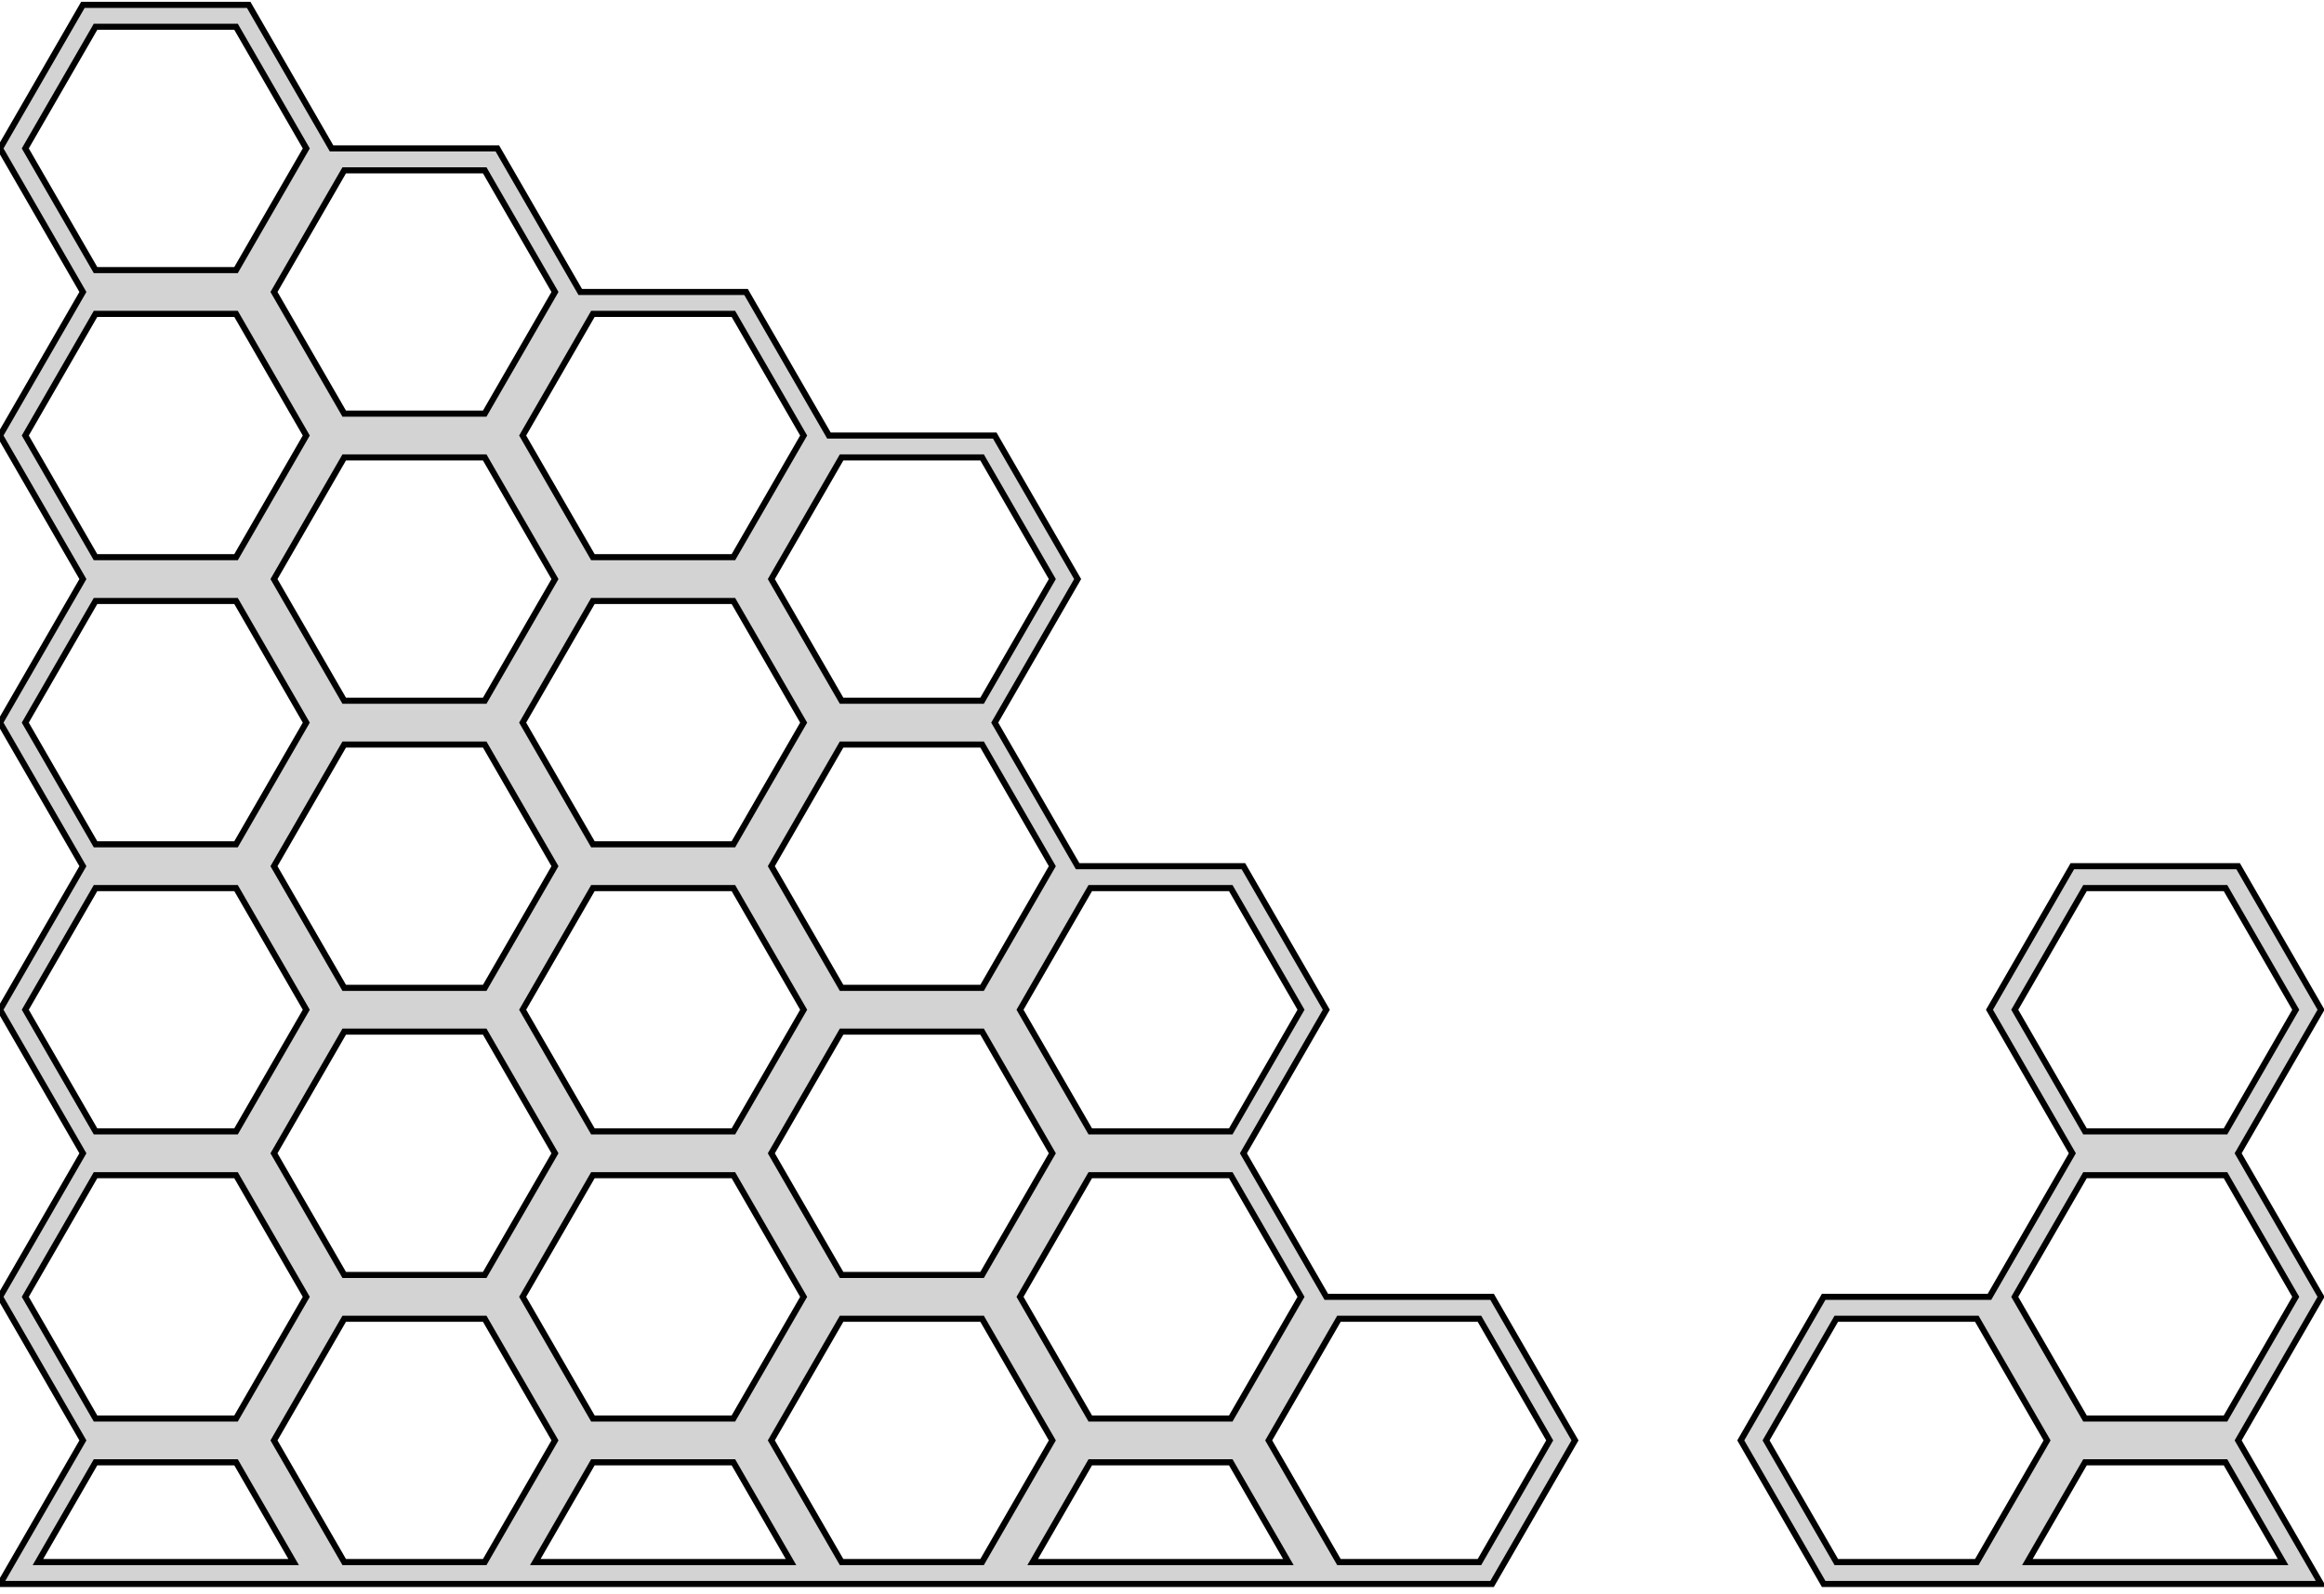 <?xml version="1.0" standalone="no"?>
<!DOCTYPE svg PUBLIC "-//W3C//DTD SVG 1.1//EN" "http://www.w3.org/Graphics/SVG/1.1/DTD/svg11.dtd">
<svg width="191mm" height="131mm" viewBox="0 94 191 131" xmlns="http://www.w3.org/2000/svg" version="1.1">
<title>OpenSCAD Model</title>
<path d="
M 6.813,141.6 L 0,153.4 L 6.813,165.2 L 0,177 L 6.813,188.8 L 0,200.6
 L 6.813,212.4 L 0,224.2 L 122.629,224.2 L 129.442,212.4 L 122.629,200.6 L 109.004,200.6
 L 102.191,188.8 L 109.004,177 L 102.191,165.2 L 88.566,165.2 L 81.753,153.4 L 88.566,141.6
 L 81.753,129.8 L 68.127,129.8 L 61.315,118 L 47.689,118 L 40.876,106.2 L 27.251,106.2
 L 20.438,94.4 L 6.813,94.4 L 0,106.2 L 6.813,118 L 0,129.8 z
M 7.852,96.2 L 19.399,96.2 L 25.172,106.2 L 19.399,116.2 L 7.852,116.2 L 2.078,106.2
 z
M 28.29,128 L 22.517,118 L 28.29,108 L 39.837,108 L 45.611,118 L 39.837,128
 z
M 48.728,119.8 L 60.275,119.8 L 66.049,129.8 L 60.275,139.8 L 48.728,139.8 L 42.955,129.8
 z
M 28.29,151.6 L 22.517,141.6 L 28.29,131.6 L 39.837,131.6 L 45.611,141.6 L 39.837,151.6
 z
M 69.166,131.6 L 80.714,131.6 L 86.487,141.6 L 80.714,151.6 L 69.166,151.6 L 63.393,141.6
 z
M 48.728,163.4 L 42.955,153.4 L 48.728,143.4 L 60.275,143.4 L 66.049,153.4 L 60.275,163.4
 z
M 28.29,155.2 L 39.837,155.2 L 45.611,165.2 L 39.837,175.2 L 28.29,175.2 L 22.517,165.2
 z
M 69.166,175.2 L 63.393,165.2 L 69.166,155.2 L 80.714,155.2 L 86.487,165.2 L 80.714,175.2
 z
M 89.605,187 L 83.831,177 L 89.605,167 L 101.152,167 L 106.925,177 L 101.152,187
 z
M 48.728,187 L 42.955,177 L 48.728,167 L 60.275,167 L 66.049,177 L 60.275,187
 z
M 69.166,198.8 L 63.393,188.8 L 69.166,178.8 L 80.714,178.8 L 86.487,188.8 L 80.714,198.8
 z
M 28.29,198.8 L 22.517,188.8 L 28.29,178.8 L 39.837,178.8 L 45.611,188.8 L 39.837,198.8
 z
M 7.852,210.6 L 2.078,200.6 L 7.852,190.6 L 19.399,190.6 L 25.172,200.6 L 19.399,210.6
 z
M 89.605,190.6 L 101.152,190.6 L 106.925,200.6 L 101.152,210.6 L 89.605,210.6 L 83.831,200.6
 z
M 48.728,190.6 L 60.275,190.6 L 66.049,200.6 L 60.275,210.6 L 48.728,210.6 L 42.955,200.6
 z
M 69.166,202.4 L 80.714,202.4 L 86.487,212.4 L 80.714,222.4 L 69.166,222.4 L 63.393,212.4
 z
M 110.043,222.4 L 104.269,212.4 L 110.043,202.4 L 121.59,202.4 L 127.363,212.4 L 121.59,222.4
 z
M 28.29,222.4 L 22.517,212.4 L 28.29,202.4 L 39.837,202.4 L 45.611,212.4 L 39.837,222.4
 z
M 60.275,214.2 L 65.01,222.4 L 43.994,222.4 L 48.728,214.2 z
M 84.871,222.4 L 89.605,214.2 L 101.152,214.2 L 105.886,222.4 z
M 3.118,222.4 L 7.852,214.2 L 19.399,214.2 L 24.133,222.4 z
M 7.852,119.8 L 19.399,119.8 L 25.172,129.8 L 19.399,139.8 L 7.852,139.8 L 2.078,129.8
 z
M 7.852,143.4 L 19.399,143.4 L 25.172,153.4 L 19.399,163.4 L 7.852,163.4 L 2.078,153.4
 z
M 7.852,167 L 19.399,167 L 25.172,177 L 19.399,187 L 7.852,187 L 2.078,177
 z
M 149.88,200.6 L 143.067,212.4 L 149.88,224.2 L 190.757,224.2 L 183.944,212.4 L 190.757,200.6
 L 183.944,188.8 L 190.757,177 L 183.944,165.2 L 170.318,165.2 L 163.506,177 L 170.318,188.8
 L 163.506,200.6 z
M 171.358,167 L 182.905,167 L 188.678,177 L 182.905,187 L 171.358,187 L 165.584,177
 z
M 171.358,190.6 L 182.905,190.6 L 188.678,200.6 L 182.905,210.6 L 171.358,210.6 L 165.584,200.6
 z
M 150.919,222.4 L 145.146,212.4 L 150.919,202.4 L 162.466,202.4 L 168.24,212.4 L 162.466,222.4
 z
M 166.623,222.4 L 171.358,214.2 L 182.905,214.2 L 187.639,222.4 z
" stroke="black" fill="lightgray" stroke-width="0.5"/>
</svg>
